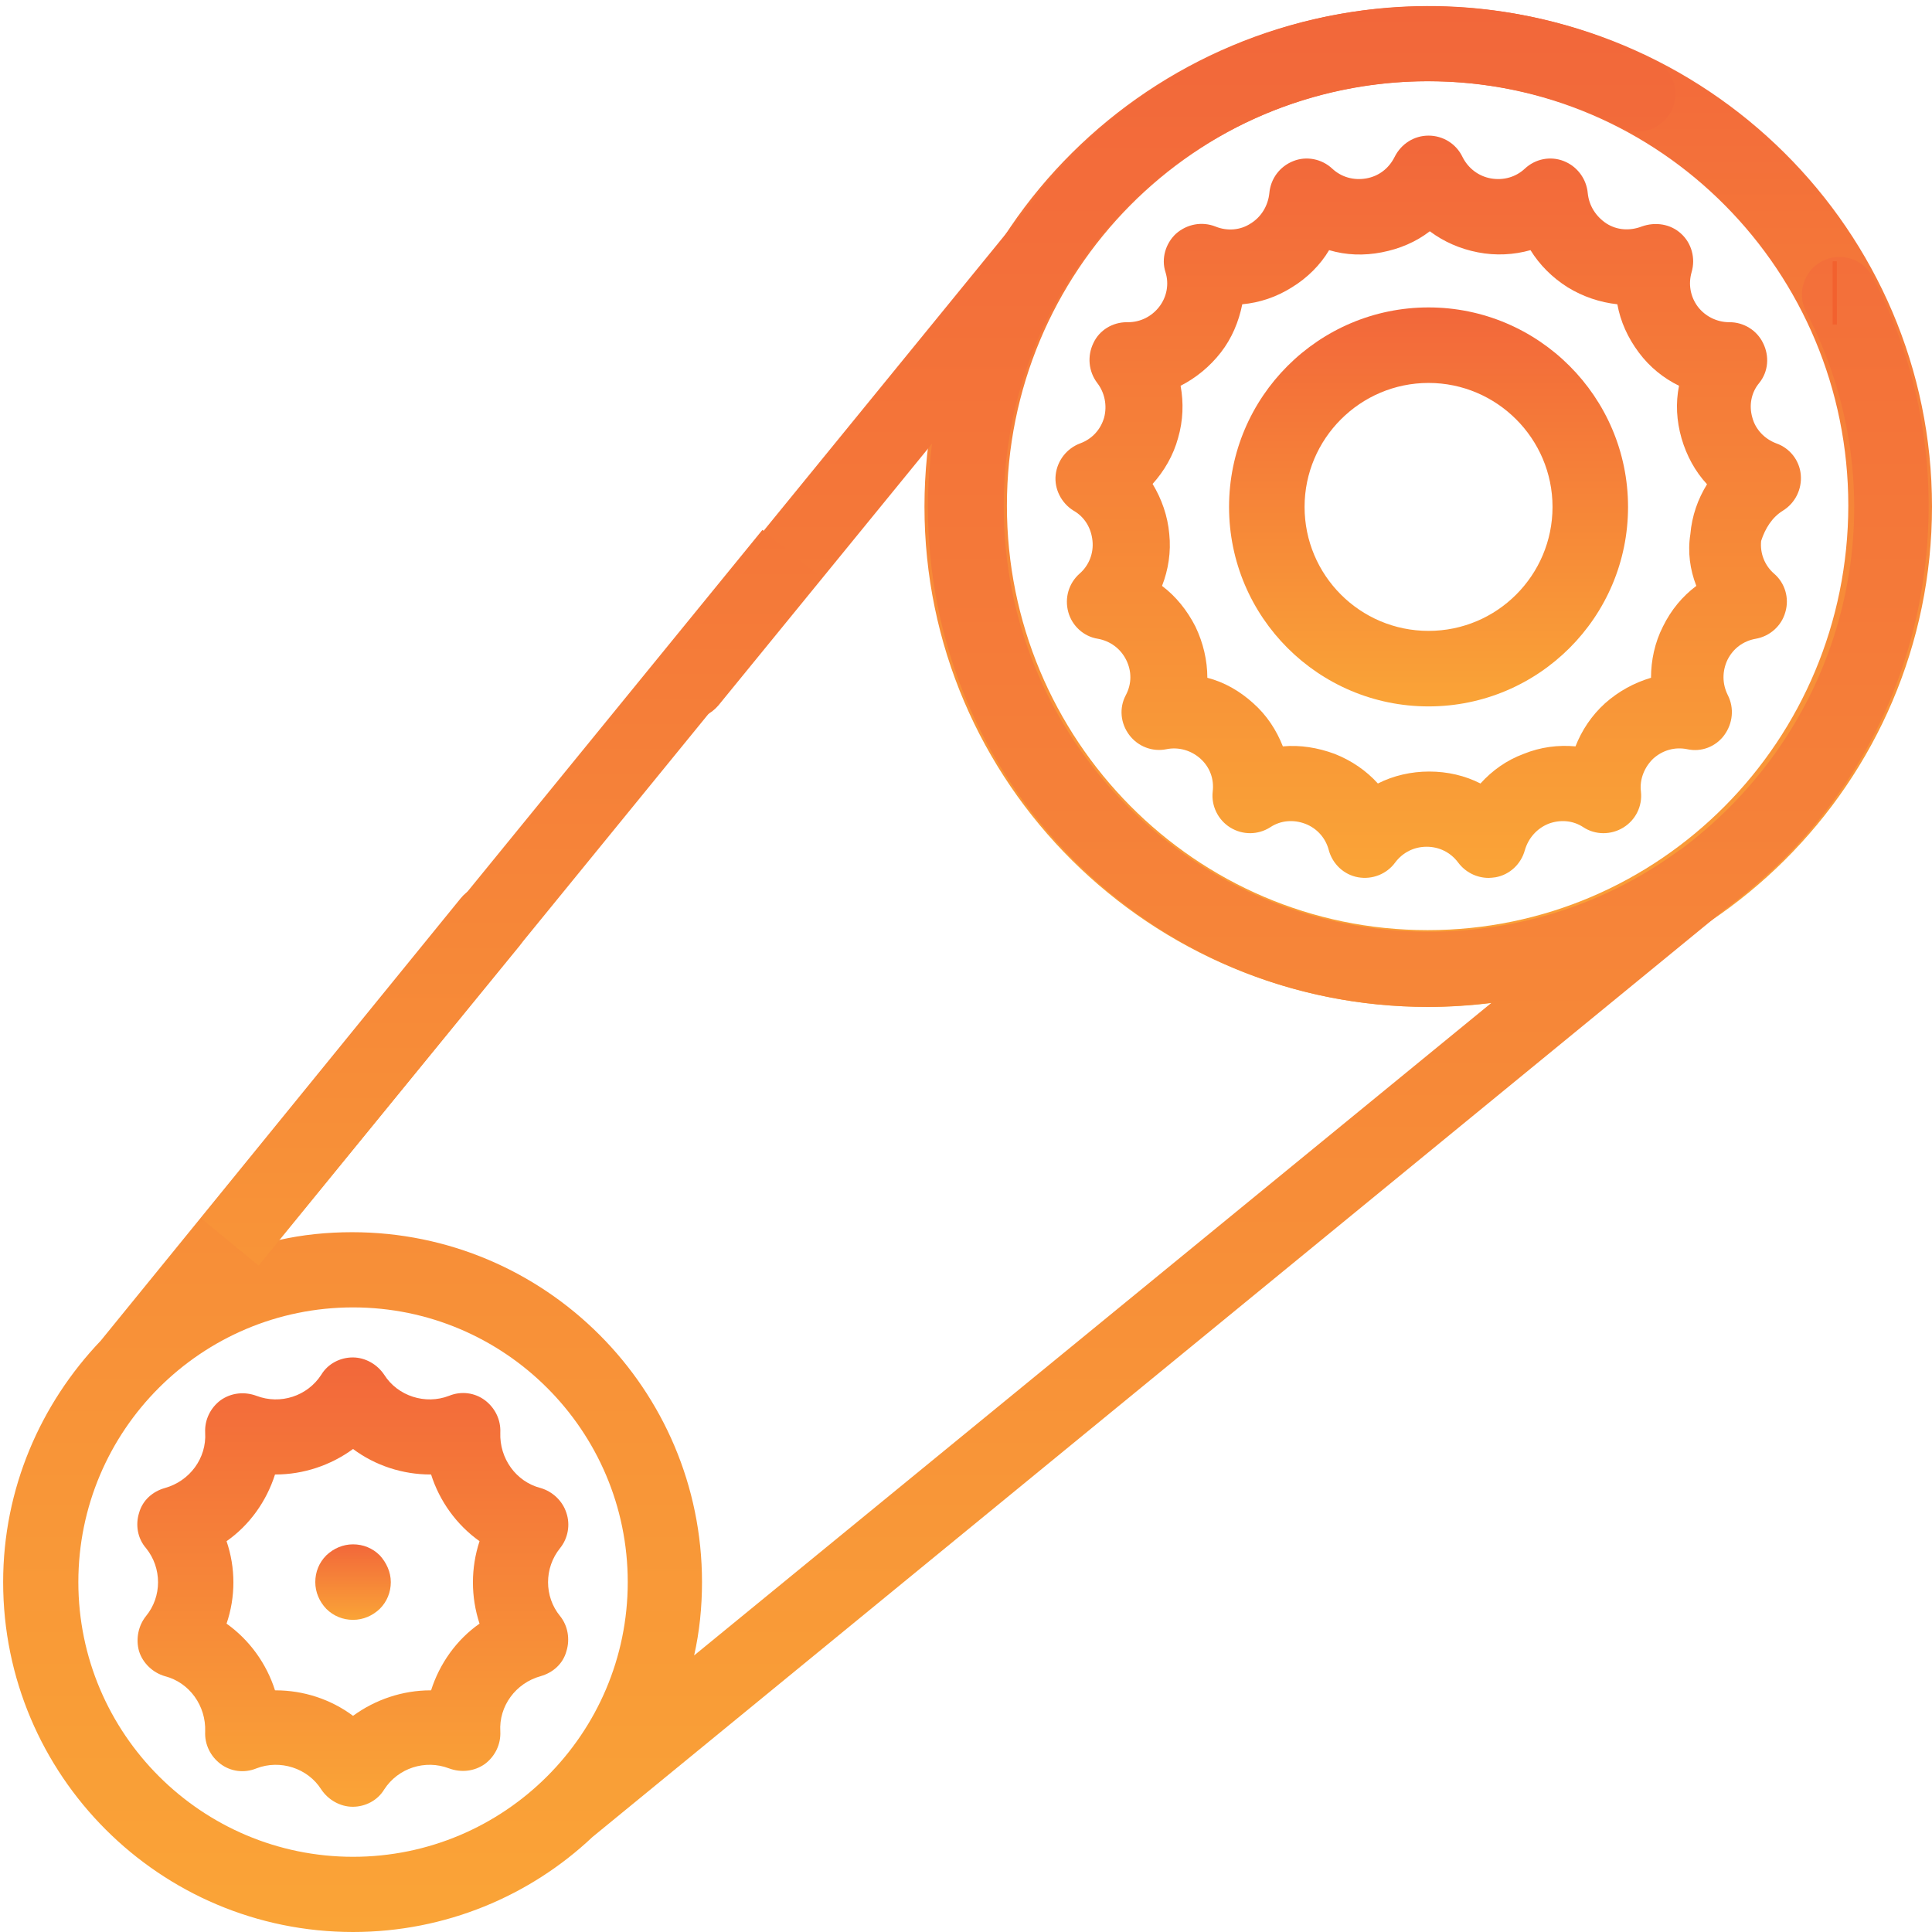 <?xml version="1.0" encoding="utf-8"?>
<!-- Generator: Adobe Illustrator 17.1.0, SVG Export Plug-In . SVG Version: 6.00 Build 0)  -->
<!DOCTYPE svg PUBLIC "-//W3C//DTD SVG 1.1//EN" "http://www.w3.org/Graphics/SVG/1.1/DTD/svg11.dtd">
<svg version="1.1" id="Layer_1" xmlns="http://www.w3.org/2000/svg" xmlns:xlink="http://www.w3.org/1999/xlink" x="0px" y="0px"
	 viewBox="0 0 614 614" enable-background="new 0 0 614 614" xml:space="preserve">
<linearGradient id="SVGID_1_" gradientUnits="userSpaceOnUse" x1="453.9" y1="296" x2="453.9" y2="614" gradientTransform="matrix(1 0 0 -1 0 616)">
	<stop  offset="0" style="stop-color:#FAA437"/>
	<stop  offset="1" style="stop-color:#F2673A"/>
</linearGradient>
<path fill="url(#SVGID_1_)" d="M453.9,2c-88.4,0-160.1,71.2-160.1,159s71.7,159,160.1,159S614,248.8,614,161S542.3,2,453.9,2z
	 M453.7,295.6c-73.8,0-133.7-60.4-133.7-134.9S379.8,25.8,453.7,25.8s133.7,60.4,133.7,134.9C587.3,235.4,527.5,295.6,453.7,295.6z"
	/>
<g>
	<g>
		
			<linearGradient id="SVGID_2_" gradientUnits="userSpaceOnUse" x1="454" y1="391.5" x2="454" y2="518.3" gradientTransform="matrix(1 0 0 -1 0 616)">
			<stop  offset="0" style="stop-color:#FAA437"/>
			<stop  offset="1" style="stop-color:#F2673A"/>
		</linearGradient>
		<path fill="url(#SVGID_2_)" d="M454,97.7c-34.9,0-63.4,28.4-63.4,63.4s28.4,63.4,63.4,63.4s63.4-28.4,63.4-63.4
			S488.9,97.7,454,97.7z M454,200.5c-21.8,0-39.4-17.7-39.4-39.4s17.7-39.4,39.4-39.4s39.4,17.7,39.4,39.4S475.8,200.5,454,200.5z"
			/>
	</g>
</g>
<g>
	<g>
		
			<linearGradient id="SVGID_3_" gradientUnits="userSpaceOnUse" x1="453.889" y1="337" x2="453.889" y2="572.9" gradientTransform="matrix(1 0 0 -1 0 616)">
			<stop  offset="0" style="stop-color:#FAA437"/>
			<stop  offset="1" style="stop-color:#F2673A"/>
		</linearGradient>
		<path fill="url(#SVGID_3_)" d="M566.6,162.3c3.9-2.4,6.1-6.8,5.7-11.4s-3.5-8.5-7.8-10c-3.7-1.4-6.6-4.4-7.6-8.2
			c-1.1-3.8-0.4-7.9,2.2-11c2.9-3.6,3.3-8.5,1.2-12.7c-2-4.1-6.2-6.6-10.6-6.6h-0.1c-3.9,0-7.6-1.8-10-4.9c-2.4-3.2-3.1-7.2-2-11
			c1.3-4.4,0-9.2-3.3-12.2c-3.3-3.1-8.2-3.9-12.6-2.3c-3.7,1.4-7.8,1.2-11.2-1c-3.3-2.2-5.5-5.6-5.9-9.6c-0.4-4.5-3.3-8.5-7.6-10.2
			c-4.3-1.7-9.1-0.7-12.4,2.4c-2.9,2.7-6.8,3.8-10.8,3.1c-3.9-0.7-7.2-3.2-9-6.8c-2-4.2-6.2-6.8-10.8-6.8s-8.7,2.6-10.8,6.8
			c-1.8,3.6-5,6.1-9,6.8s-7.9-0.4-10.8-3.1c-3.3-3.1-8.2-4.1-12.4-2.4c-4.3,1.7-7.2,5.6-7.6,10.2c-0.4,3.9-2.5,7.5-5.9,9.6
			c-3.3,2.2-7.5,2.5-11.2,1c-4.3-1.7-9.1-0.8-12.6,2.3c-3.3,3.1-4.7,7.9-3.3,12.2c1.2,3.8,0.4,7.9-2,11s-6,4.9-9.9,4.9
			c-0.1,0-0.2,0-0.4,0c-4.5,0-8.7,2.5-10.6,6.6c-2,4.1-1.6,9,1.2,12.7c2.4,3.1,3.2,7.2,2.2,11c-1.1,3.8-3.8,6.8-7.6,8.2
			c-4.3,1.6-7.3,5.5-7.8,10s1.8,9,5.7,11.4c3.5,2,5.6,5.5,6,9.6c0.4,3.9-1.1,7.8-4.1,10.4c-3.5,3.1-4.8,7.8-3.6,12.2
			s4.9,7.8,9.4,8.5c3.9,0.7,7.2,3.1,9,6.7s1.8,7.6-0.1,11.2c-2.2,4.1-1.7,9,1.1,12.7s7.4,5.4,11.8,4.5c3.9-0.8,7.9,0.4,10.8,3
			c3,2.7,4.4,6.5,3.9,10.5c-0.5,4.5,1.7,9,5.6,11.4s8.8,2.4,12.7-0.1c3.3-2.2,7.4-2.5,11.1-1.1s6.5,4.5,7.5,8.4
			c1.2,4.4,4.8,7.8,9.3,8.6c4.5,0.8,9.1-1,11.8-4.7c2.4-3.2,6-5,10-5s7.6,1.8,10,5c2.3,3.1,5.9,4.9,9.7,4.9c0.7,0,1.4-0.1,2.2-0.2
			c4.5-0.8,8.1-4.2,9.3-8.6c1.1-3.8,3.8-6.9,7.5-8.4c3.7-1.4,7.8-1.1,11.1,1.1c3.8,2.5,8.8,2.5,12.7,0.1s6.1-6.8,5.6-11.4
			c-0.5-3.9,1.1-7.8,3.9-10.5c3-2.7,6.9-3.8,10.8-3c4.5,1,9.1-0.8,11.8-4.5s3.2-8.6,1.1-12.7c-1.8-3.6-1.8-7.6-0.1-11.2
			c1.8-3.6,5-6,9-6.7c4.5-0.8,8.2-4.1,9.4-8.5c1.3-4.4-0.1-9.2-3.6-12.2c-3-2.6-4.5-6.5-4.1-10.4C561,167.9,563.2,164.4,566.6,162.3
			z M539.1,186.2c-4.4,3.3-8,7.6-10.6,12.9c-2.6,5.1-3.8,10.8-3.8,16.3c-5.4,1.6-10.3,4.3-14.6,8.1c-4.3,3.9-7.4,8.6-9.4,13.7
			c-5.5-0.5-11.1,0.2-16.5,2.4c-5.4,2-10,5.3-13.7,9.4c-4.9-2.5-10.5-3.8-16.3-3.8c-5.7,0-11.4,1.3-16.3,3.8
			c-3.7-4.1-8.4-7.3-13.7-9.4c-5.4-2-11-2.9-16.5-2.4c-2-5.1-5.1-9.9-9.4-13.7c-4.3-3.9-9.2-6.7-14.6-8.1c0-5.5-1.3-11.1-3.8-16.3
			c-2.6-5.1-6.2-9.6-10.6-12.9c2-5.1,2.9-10.8,2.3-16.5c-0.5-5.7-2.4-11.1-5.3-15.9c3.7-4.1,6.6-9.1,8.1-14.6
			c1.6-5.5,1.8-11.2,0.8-16.6c4.9-2.5,9.3-6.1,12.8-10.6s5.7-9.8,6.8-15.3c5.5-0.5,10.9-2.3,15.8-5.4c4.9-3,9-7.1,11.8-11.8
			c5.4,1.6,11,1.8,16.7,0.7s10.9-3.3,15.3-6.7c4.4,3.3,9.6,5.6,15.3,6.7c5.6,1.1,11.4,0.8,16.7-0.7c2.9,4.7,6.9,8.7,11.8,11.8
			c4.9,3,10.3,4.8,15.8,5.4c1,5.5,3.3,10.6,6.8,15.3s7.9,8.2,12.8,10.6c-1.1,5.5-0.8,11.1,0.8,16.7c1.6,5.5,4.3,10.5,8.1,14.6
			c-2.9,4.7-4.8,10-5.3,15.9C536.3,175.4,537.1,181.1,539.1,186.2z"/>
	</g>
</g>
<g>
	<g>
		
			<linearGradient id="SVGID_4_" gradientUnits="userSpaceOnUse" x1="306.969" y1="2" x2="306.969" y2="614.077" gradientTransform="matrix(1 0 0 -1 0 616)">
			<stop  offset="0" style="stop-color:#FAA437"/>
			<stop  offset="1" style="stop-color:#F2673A"/>
		</linearGradient>
		<path fill="url(#SVGID_4_)" d="M595.2,88.1c-3-5.9-10.3-8.1-16.1-5.1c-5.9,3-8.1,10.3-5.1,16.1c27.3,52.4,17.3,115.7-24.4,157.5
			c-4.9,4.9-10,9.3-15.5,13.4c-0.1,0.1-0.2,0.1-0.4,0.2c-23,16.9-50.6,25.9-79.6,25.9c-36.1,0-69.9-14.1-95.5-39.6
			C333.1,231,319,197.1,319,161c0-29.2,9.2-57,26.3-80.1v-0.1c0.1-0.1,0.2-0.2,0.4-0.5c3.9-5.3,8.2-10.2,12.9-14.9
			C400,24,463,14,515.2,40.5c5.9,3,13,0.6,16-5.3c3-5.9,0.6-13-5.3-16C464.5-12,390.4-0.2,341.5,48.6c-5.6,5.6-10.6,11.5-15.3,17.7
			L209.8,209c-4.2,5.1-3.5,12.7,1.7,16.9c2.3,1.8,4.9,2.7,7.5,2.7c3.5,0,6.9-1.6,9.3-4.4l67.9-83.2c-0.8,6.6-1.3,13.3-1.3,20.1
			c0,42.4,16.5,82.4,46.5,112.4s70,46.5,112.4,46.5c6.8,0,13.6-0.5,20.2-1.3L220.6,526.1c1.7-7.5,2.5-15.3,2.5-23.3
			c0-61.3-49.8-111.2-111.2-111.2c-8,0-15.8,0.8-23.3,2.5l76.4-93.4c4.2-5.1,3.5-12.7-1.7-16.9c-5.1-4.2-12.7-3.5-16.9,1.7L32,426.1
			c-19.1,20-31,47-31,76.7C1,564.2,50.8,614,112.2,614c29.4,0,56.3-11.5,76.1-30.2l359.2-294.2c6.6-4.9,12.9-10.3,18.9-16.1
			c24.4-24.4,39.8-55.1,44.8-89.1C616.1,151.1,610.6,117.7,595.2,88.1z M112.2,590.1c-48.1,0-87.3-39.1-87.3-87.3
			s39.1-87.3,87.3-87.3c48.1,0,87.3,39.1,87.3,87.3S160.3,590.1,112.2,590.1z"/>
	</g>
</g>
<g>
	<g>
		
			<linearGradient id="SVGID_5_" gradientUnits="userSpaceOnUse" x1="112.125" y1="41.8" x2="112.125" y2="184.6" gradientTransform="matrix(1 0 0 -1 0 616)">
			<stop  offset="0" style="stop-color:#FAA437"/>
			<stop  offset="1" style="stop-color:#F2673A"/>
		</linearGradient>
		<path fill="url(#SVGID_5_)" d="M178,492c2.5-3.1,3.3-7.4,2-11.2c-1.2-3.8-4.4-6.8-8.2-7.9c-7.8-2-13.1-9.4-12.8-17.6
			c0.2-4.1-1.7-7.9-4.9-10.3c-3.2-2.4-7.5-3-11.4-1.4c-7.5,2.9-16.3,0.1-20.6-6.7c-2.2-3.3-6-5.5-10-5.5s-7.9,2-10,5.5
			c-4.4,6.8-13,9.6-20.6,6.7c-3.8-1.4-8-1-11.4,1.4c-3.2,2.4-5.1,6.2-4.9,10.3c0.5,8.1-4.9,15.4-12.8,17.6c-3.9,1.1-7.1,3.9-8.2,7.9
			c-1.2,3.8-0.5,8.1,2.2,11.2c5.1,6.3,5.1,15.4,0,21.6c-2.5,3.1-3.3,7.4-2.2,11.2c1.2,3.8,4.4,6.8,8.2,7.9c7.8,2,13.1,9.4,12.8,17.6
			c-0.2,4.1,1.7,7.9,4.9,10.3c3.2,2.4,7.5,3,11.4,1.4c7.5-2.9,16.3-0.1,20.6,6.7c2.2,3.3,6,5.5,10,5.5s7.9-2,10-5.5
			c4.4-6.8,13-9.6,20.6-6.7c3.8,1.4,8,1,11.4-1.4c3.2-2.4,5.1-6.2,4.9-10.3c-0.5-8.1,4.9-15.4,12.8-17.6c3.9-1.1,7.1-3.9,8.2-7.9
			c1.2-3.8,0.5-8.1-2-11.2C172.9,507.4,172.9,498.3,178,492z M152.4,516c-7.3,5.1-12.7,12.7-15.4,21.2c-0.1,0-0.2,0-0.2,0
			c-8.8,0-17.5,2.9-24.6,8.1c-7.1-5.3-15.8-8.1-24.6-8.1c-0.1,0-0.2,0-0.2,0c-2.7-8.5-8.1-16-15.4-21.2c2.9-8.5,2.9-17.7,0-26.2
			c7.3-5.1,12.7-12.7,15.4-21.2c0.1,0,0.2,0,0.2,0c8.8,0,17.5-2.9,24.6-8.1c7.1,5.3,15.8,8.1,24.6,8.1c0.1,0,0.2,0,0.2,0
			c2.7,8.5,8.1,16,15.4,21.2C149.6,498.3,149.6,507.5,152.4,516z"/>
	</g>
</g>
<g>
	<g>
		
			<linearGradient id="SVGID_6_" gradientUnits="userSpaceOnUse" x1="112.2" y1="101.2" x2="112.2" y2="125.2" gradientTransform="matrix(1 0 0 -1 0 616)">
			<stop  offset="0" style="stop-color:#FAA437"/>
			<stop  offset="1" style="stop-color:#F2673A"/>
		</linearGradient>
		<path fill="url(#SVGID_6_)" d="M120.7,494.3c-2.3-2.3-5.3-3.5-8.5-3.5s-6.2,1.3-8.5,3.5c-2.3,2.3-3.5,5.3-3.5,8.5s1.3,6.2,3.5,8.5
			c2.3,2.3,5.3,3.5,8.5,3.5s6.2-1.3,8.5-3.5c2.3-2.3,3.5-5.3,3.5-8.5S122.8,496.6,120.7,494.3z"/>
	</g>
</g>
<line fill="none" stroke="#010101" stroke-width="20" stroke-miterlimit="10" x1="248" y1="178.5" x2="248" y2="178.5"/>
<line fill="none" stroke="#010101" stroke-width="20" stroke-miterlimit="10" x1="245.7" y1="181.5" x2="245.7" y2="181.5"/>
<path fill="none" stroke="#F2612E" stroke-width="20" stroke-miterlimit="10" d="M583.7,93.1c-0.1,0-1.2,0-1.2,0"/>
<path fill="none" stroke="#F2612E" stroke-width="20" stroke-miterlimit="10" d="M583.7,93.1c-0.2,0-1.2,0-1.2,0"/>
<path fill="none" stroke="#F2612E" stroke-width="20" stroke-miterlimit="10" d="M583.7,93.1c-0.8,0-1.2,0-1.2,0"/>
<linearGradient id="SVGID_7_" gradientUnits="userSpaceOnUse" x1="162.3" y1="88.788" x2="162.3" y2="572.041" gradientTransform="matrix(1 0 0 -1 0 616)">
	<stop  offset="0" style="stop-color:#FAA437"/>
	<stop  offset="1" style="stop-color:#F2673A"/>
</linearGradient>
<polygon fill="url(#SVGID_7_)" points="242.3,168.4 260.7,183.3 82.2,402.2 63.9,387.2 "/>
</svg>
